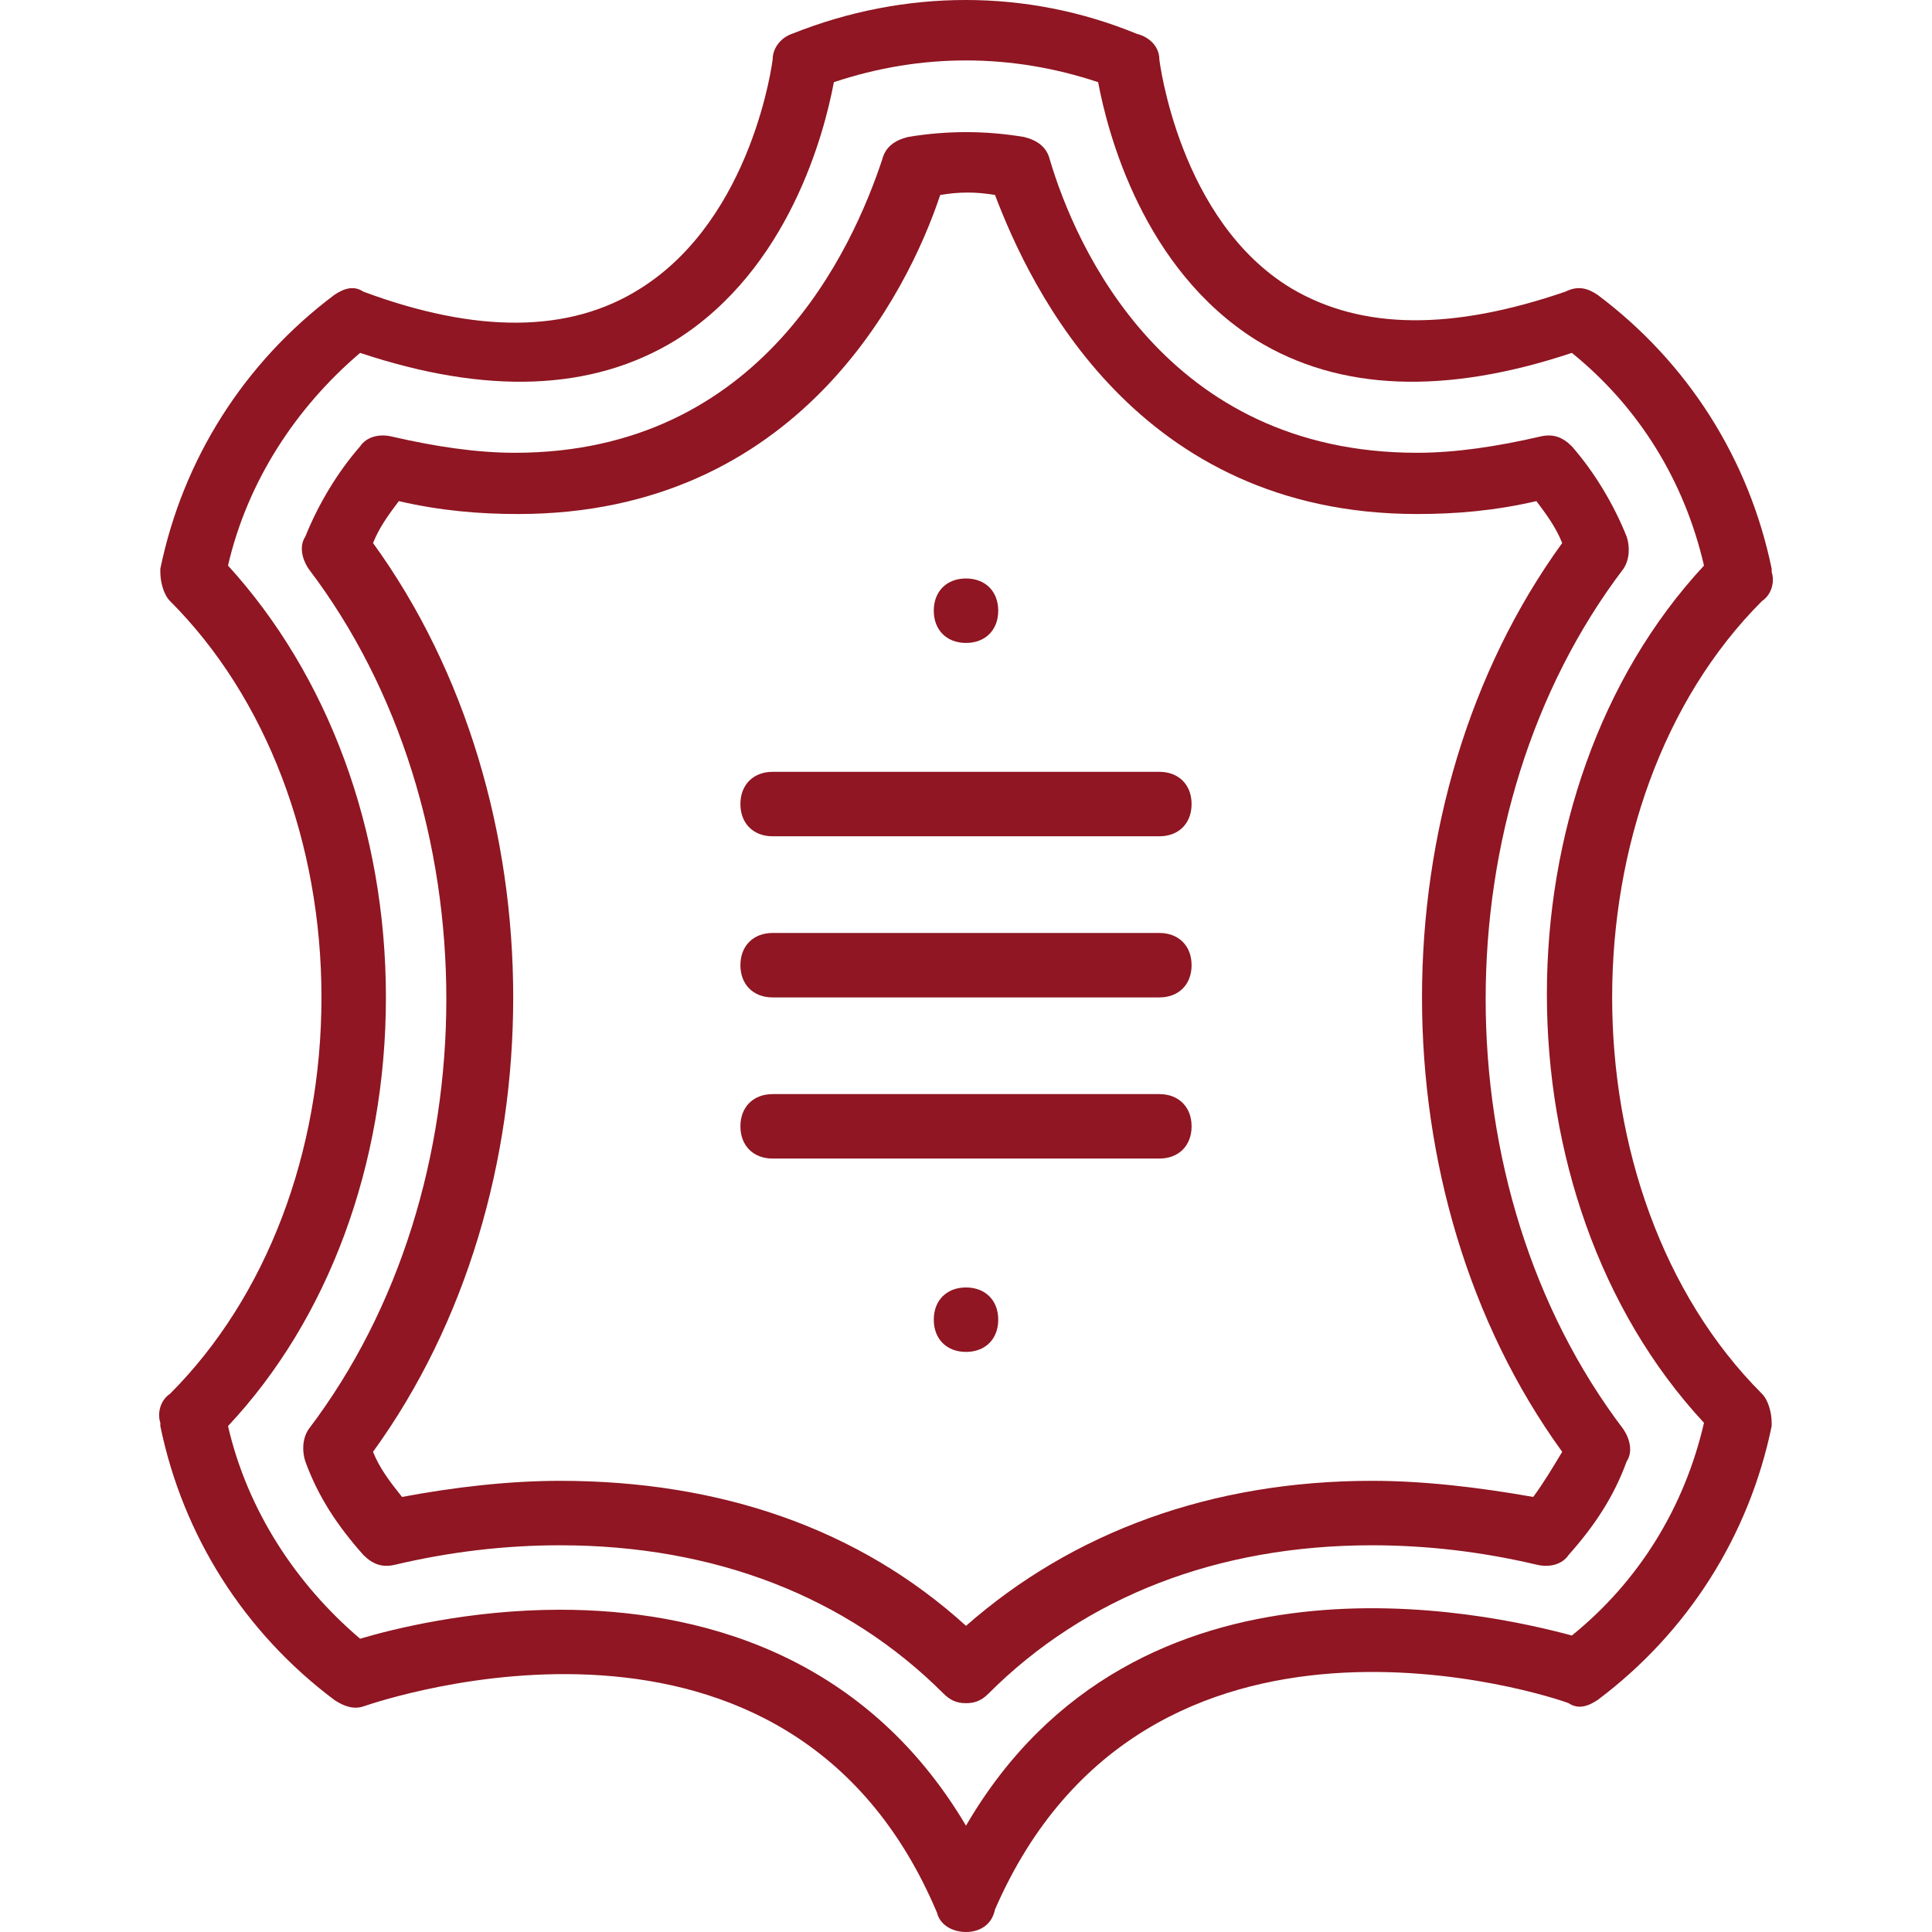 <?xml version="1.0" encoding="iso-8859-1"?>
<!-- Generator: Adobe Illustrator 19.0.0, SVG Export Plug-In . SVG Version: 6.00 Build 0)  -->
<svg xmlns="http://www.w3.org/2000/svg" xmlns:xlink="http://www.w3.org/1999/xlink" version="1.1" id="Layer_1" x="0px" y="0px" viewBox="0 0 511.573 511.573" style="enable-background:new 0 0 511.573 511.573;" xml:space="preserve" width="512px" height="512px">
<g transform="translate(1 1)">
	<g>
		<g>
			<path d="M465.56,158.147c2.56-1.707,3.413-5.12,2.56-7.68v-0.853C462.147,120.6,445.933,95,422.04,77.08     c-2.56-1.707-5.12-2.56-8.533-0.853c-29.867,10.24-53.76,10.24-72.533-0.853c-29.867-17.92-34.987-60.587-34.987-60.587     c0-3.413-2.56-5.973-5.973-6.827c-29.013-11.947-61.44-11.947-91.307,0c-2.56,0.853-5.12,3.413-5.12,6.827     c0,0-5.12,41.813-34.987,60.587c-18.773,11.947-43.52,11.947-73.387,0.853c-2.56-1.707-5.12-0.853-7.68,0.853     C63.64,95,47.427,120.6,41.453,149.613v0.853c0,2.56,0.853,5.973,2.56,7.68c25.6,25.6,40.107,64,40.107,104.96     c0,40.96-14.507,79.36-40.107,104.96c-2.56,1.707-3.413,5.12-2.56,7.68v0.853c5.973,29.013,22.187,54.613,46.08,72.533     c2.56,1.707,5.12,2.56,7.68,1.707c5.12-1.707,112.64-38.4,151.893,54.613c0.853,3.413,4.267,5.12,7.68,5.12     s6.827-1.707,7.68-5.973c40.107-92.16,147.627-56.32,151.893-54.613c2.56,1.707,5.12,0.853,7.68-0.853     c23.893-17.92,40.107-43.52,46.08-72.533v-0.853c0-2.56-0.853-5.973-2.56-7.68C412.653,315.16,412.653,211.053,465.56,158.147z      M415.213,432.067c-22.187-5.973-115.2-27.307-160.427,50.347c-27.307-46.08-71.68-57.173-107.52-57.173     c-23.893,0-44.373,5.12-52.907,7.68c-17.067-14.507-29.867-34.133-34.987-56.32c26.453-28.16,41.813-69.12,41.813-113.493     c0-44.373-15.36-85.333-41.813-114.347c5.12-22.187,17.92-41.813,34.987-56.32c33.28,11.093,61.44,10.24,83.627-3.413     C207.853,70.253,217.24,34.413,219.8,20.76c23.04-7.68,46.933-7.68,69.973,0c2.56,13.653,11.947,49.493,41.813,68.267     c22.187,13.653,50.347,14.507,83.627,3.413c17.92,14.507,29.867,34.133,34.987,56.32c-55.467,59.733-55.467,167.253,0,226.987     C445.08,397.933,433.133,417.56,415.213,432.067z" fill="#8F1622"/>
			<path d="M428.867,149.613c1.707-2.56,1.707-5.973,0.853-8.533c-3.413-8.533-8.533-17.067-14.507-23.893     c-2.56-2.56-5.12-3.413-8.533-2.56c-11.093,2.56-22.187,4.267-32.427,4.267c-66.56,0-90.453-54.613-97.28-77.653     c-0.853-3.413-3.413-5.12-6.827-5.973c-10.24-1.707-20.48-1.707-30.72,0c-3.413,0.853-5.973,2.56-6.827,5.973     c-7.68,23.04-31.573,77.653-97.28,77.653c-10.24,0-21.333-1.707-32.427-4.267c-3.413-0.853-6.827,0-8.533,2.56     c-5.973,6.827-11.093,15.36-14.507,23.893c-1.707,2.56-0.853,5.973,0.853,8.533c48.64,64,48.64,163.84,0,227.84     c-1.707,2.56-1.707,5.973-0.853,8.533c3.413,9.387,8.533,17.067,15.36,24.747c2.56,2.56,5.12,3.413,8.533,2.56     c14.507-3.413,29.013-5.12,43.52-5.12c40.96,0,75.947,13.653,101.547,39.253c1.707,1.707,3.413,2.56,5.973,2.56     s4.267-0.853,5.973-2.56c25.6-25.6,60.587-39.253,101.547-39.253c14.507,0,29.013,1.707,43.52,5.12     c3.413,0.853,6.827,0,8.533-2.56c6.827-7.68,11.947-15.36,15.36-24.747c1.707-2.56,0.853-5.973-0.853-8.533     C380.227,313.453,380.227,213.613,428.867,149.613z M412.653,383.427c-2.56,4.267-5.12,8.533-7.68,11.947     c-14.507-2.56-29.013-4.267-42.667-4.267c-42.667,0-79.36,13.653-107.52,38.4c-28.16-25.6-64.853-38.4-107.52-38.4     c-13.653,0-28.16,1.707-41.813,4.267c-3.413-4.267-5.973-7.68-7.68-11.947c49.493-68.267,49.493-172.373,0-240.64     c1.707-4.267,4.267-7.68,6.827-11.093c11.093,2.56,21.333,3.413,31.573,3.413c74.24,0,103.253-58.88,111.787-84.48     c5.12-0.853,9.387-0.853,14.507,0c9.387,24.747,37.547,84.48,111.787,84.48c10.24,0,20.48-0.853,31.573-3.413     c2.56,3.413,5.12,6.827,6.827,11.093C363.16,211.053,363.16,315.16,412.653,383.427z" fill="#8F1622"/>
			<path d="M305.987,203.373h-102.4c-5.12,0-8.533,3.413-8.533,8.533c0,5.12,3.413,8.533,8.533,8.533h102.4     c5.12,0,8.533-3.413,8.533-8.533C314.52,206.787,311.107,203.373,305.987,203.373z" fill="#8F1622"/>
			<path d="M305.987,246.04h-102.4c-5.12,0-8.533,3.413-8.533,8.533s3.413,8.533,8.533,8.533h102.4c5.12,0,8.533-3.413,8.533-8.533     S311.107,246.04,305.987,246.04z" fill="#8F1622"/>
			<path d="M305.987,288.707h-102.4c-5.12,0-8.533,3.413-8.533,8.533s3.413,8.533,8.533,8.533h102.4c5.12,0,8.533-3.413,8.533-8.533     S311.107,288.707,305.987,288.707z" fill="#8F1622"/>
			<path d="M254.787,169.24c5.12,0,8.533-3.413,8.533-8.533s-3.413-8.533-8.533-8.533s-8.533,3.413-8.533,8.533     S249.667,169.24,254.787,169.24z" fill="#8F1622"/>
			<path d="M254.787,339.907c-5.12,0-8.533,3.413-8.533,8.533s3.413,8.533,8.533,8.533s8.533-3.413,8.533-8.533     S259.907,339.907,254.787,339.907z" fill="#8F1622"/>
		</g>
	</g>
</g>
<g>
</g>
<g>
</g>
<g>
</g>
<g>
</g>
<g>
</g>
<g>
</g>
<g>
</g>
<g>
</g>
<g>
</g>
<g>
</g>
<g>
</g>
<g>
</g>
<g>
</g>
<g>
</g>
<g>
</g>
</svg>

